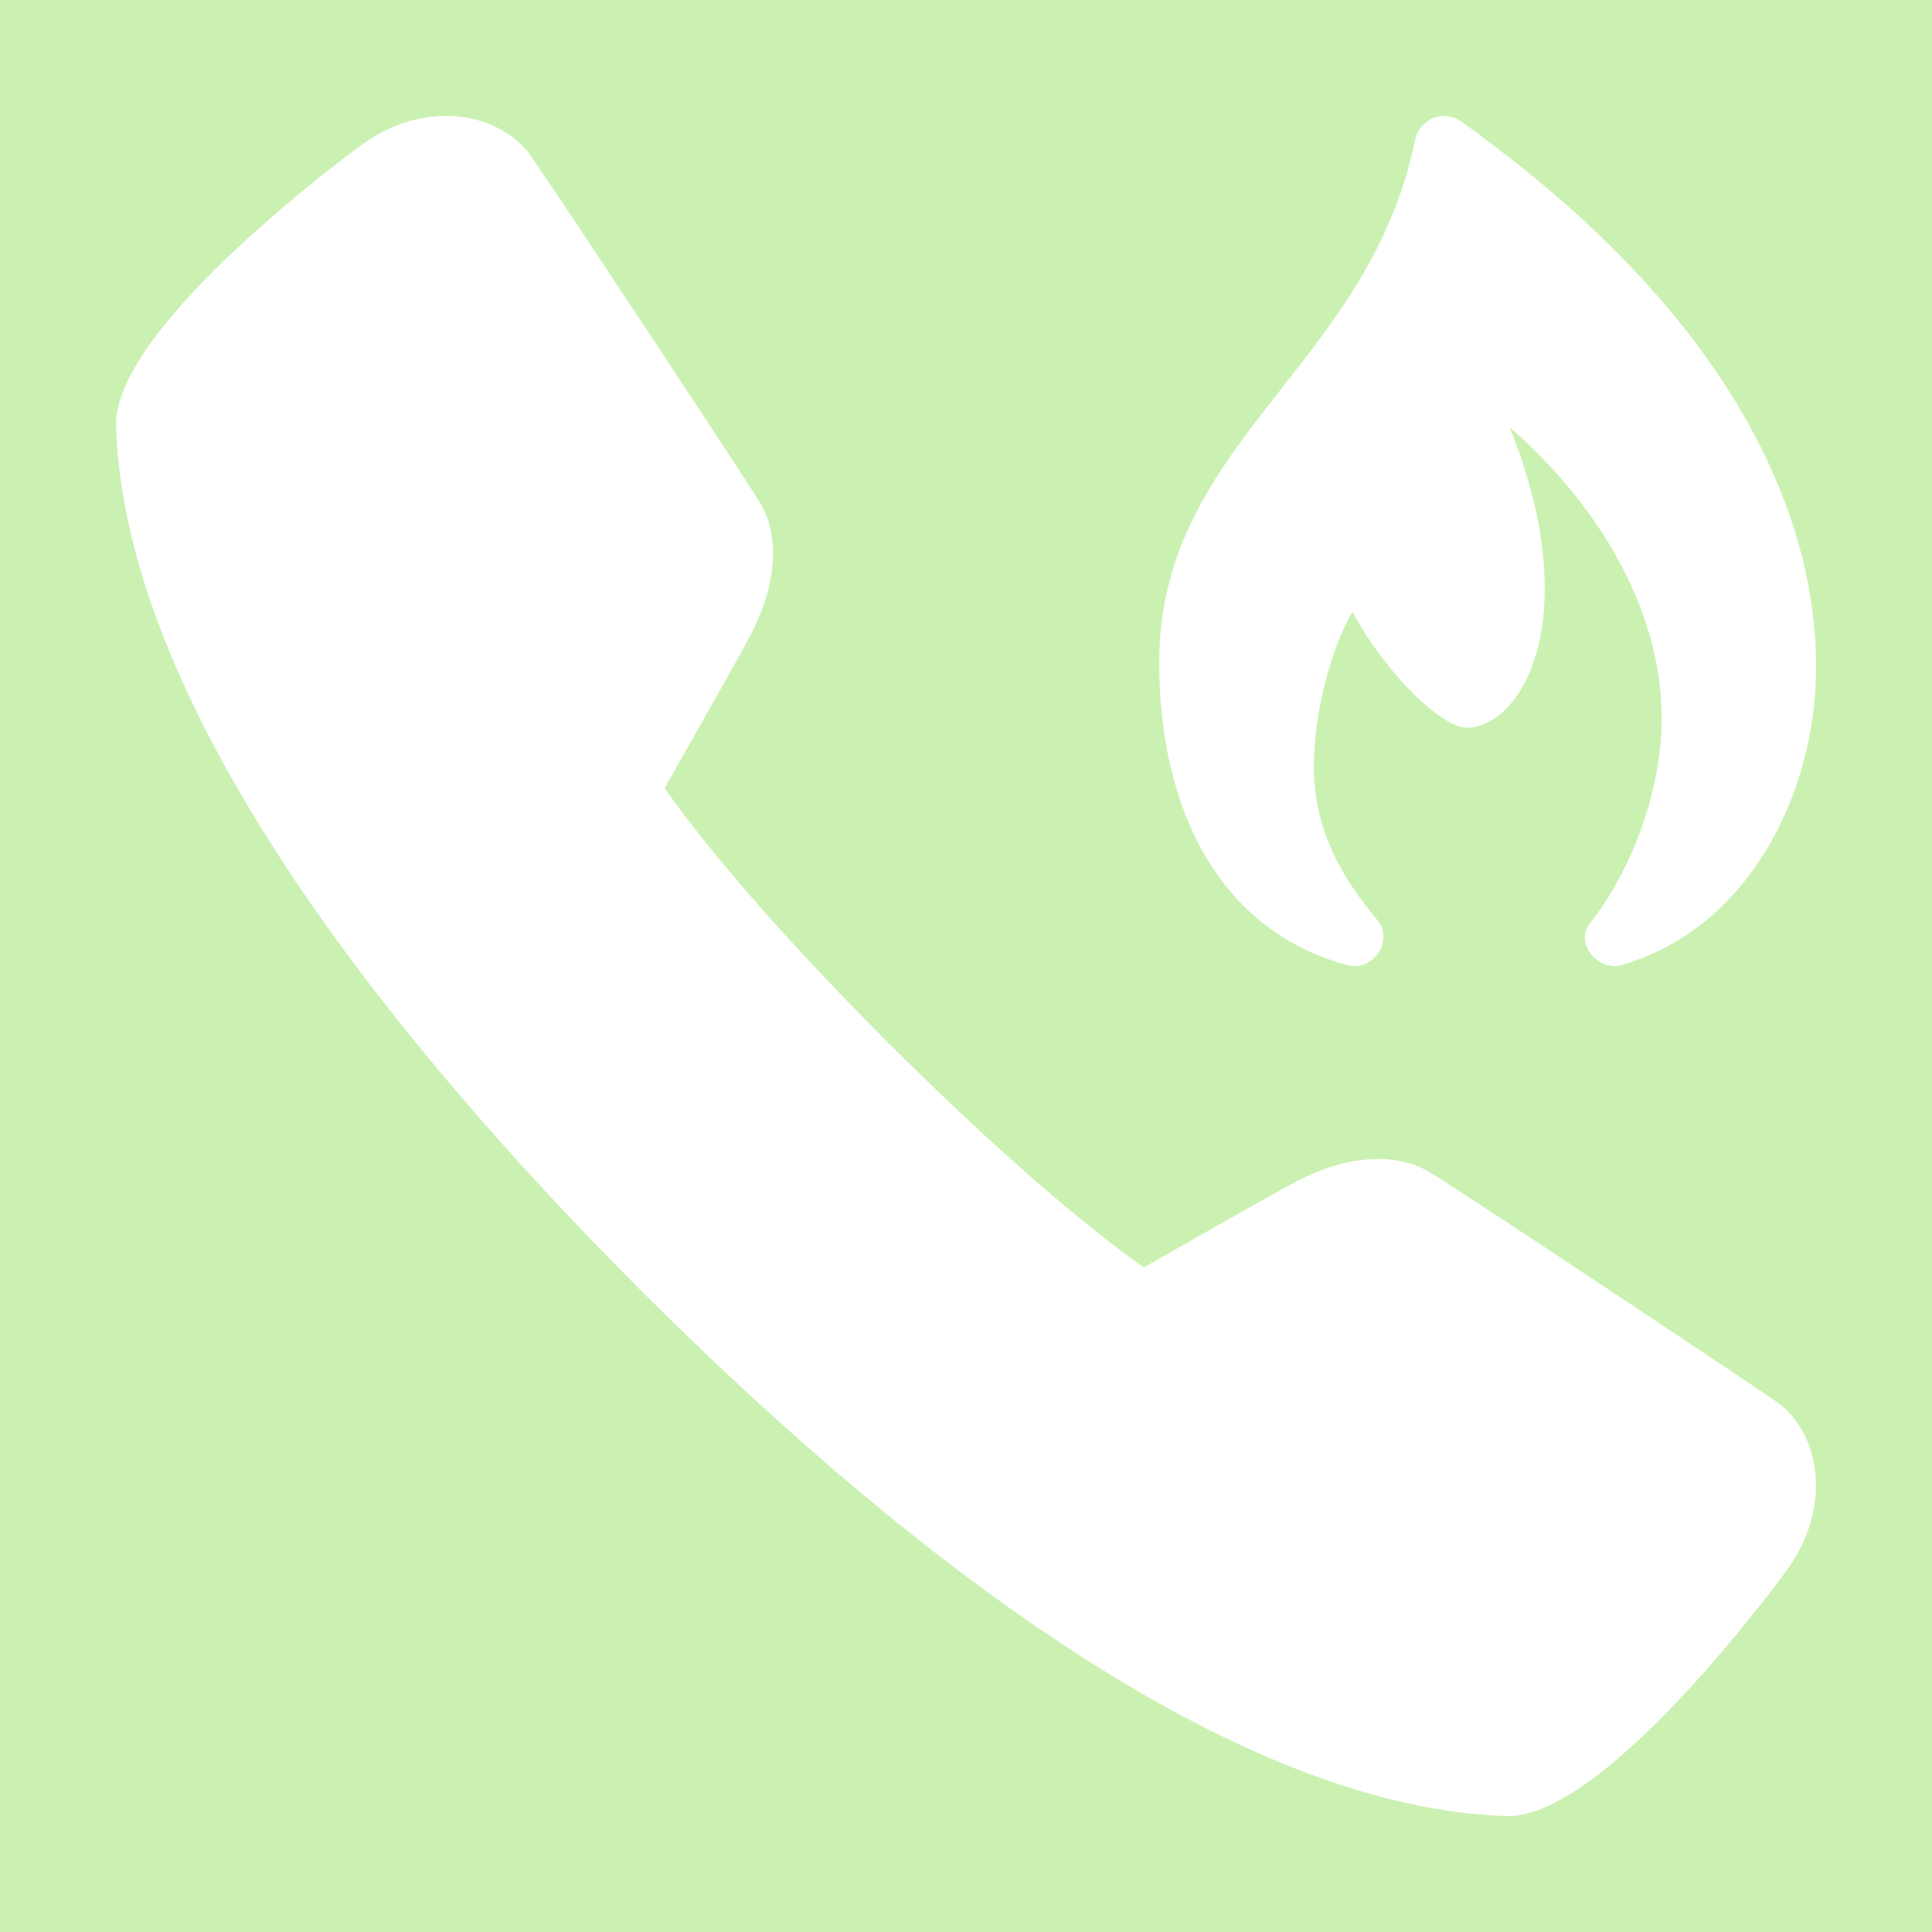 <?xml version="1.0" encoding="UTF-8"?>
<svg xmlns="http://www.w3.org/2000/svg" xmlns:xlink="http://www.w3.org/1999/xlink" viewBox="0 0 50 50" width="50px" height="50px">
<g id="surface6047868">
<rect x="0" y="0" width="50" height="50" style="fill:rgb(79.608%,94.51%,69.804%);fill-opacity:1;stroke:none;"/>
<path style=" stroke:none;fill-rule:nonzero;fill:rgb(100%,100%,100%);fill-opacity:1;" d="M 37.453 3.008 C 37.078 2.965 36.707 3.211 36.621 3.633 C 35.402 9.531 30 11.418 30 17.152 C 30 21.031 31.629 24.125 34.891 24.98 C 35.535 25.148 36.082 24.332 35.645 23.812 C 34.793 22.789 34 21.539 34 19.832 C 34 18.832 34.289 17.062 35.004 15.832 C 35.824 17.379 37.316 18.871 38 18.832 C 39.48 18.75 41 15.832 39.066 11.051 C 41.785 13.434 43.094 16.301 43 18.832 C 42.926 20.895 42 22.832 41.145 23.898 C 40.742 24.395 41.355 25.145 41.957 24.977 C 45.246 24.043 47 20.531 47 17.262 C 47 13.305 44.828 8.156 37.816 3.145 C 37.703 3.062 37.578 3.02 37.453 3.008 Z M 11.316 3.008 C 10.703 3.051 10.055 3.262 9.426 3.703 C 9.359 3.746 2.918 8.418 3.004 11.039 C 3.242 18.523 10.527 27.332 16.594 33.402 C 22.664 39.473 31.469 46.758 38.98 47 C 38.996 47 39.012 47 39.027 47 C 41.637 47 46.242 40.637 46.285 40.578 C 46.809 39.832 47.059 38.977 46.984 38.168 C 46.914 37.367 46.547 36.68 45.977 36.277 C 45.293 35.801 37.914 30.891 37.02 30.348 C 36.141 29.809 34.852 29.891 33.566 30.57 C 32.848 30.949 30.637 32.211 29.602 32.801 C 28.695 32.164 26.477 30.473 22.996 26.996 C 19.52 23.52 17.832 21.301 17.199 20.395 C 17.789 19.359 19.047 17.148 19.426 16.43 C 20.113 15.125 20.195 13.828 19.641 12.961 C 19.109 12.117 14.227 4.715 13.715 4.004 C 13.238 3.348 12.336 2.938 11.316 3.008 Z M 11.316 3.008 "/>
</g>
</svg>
